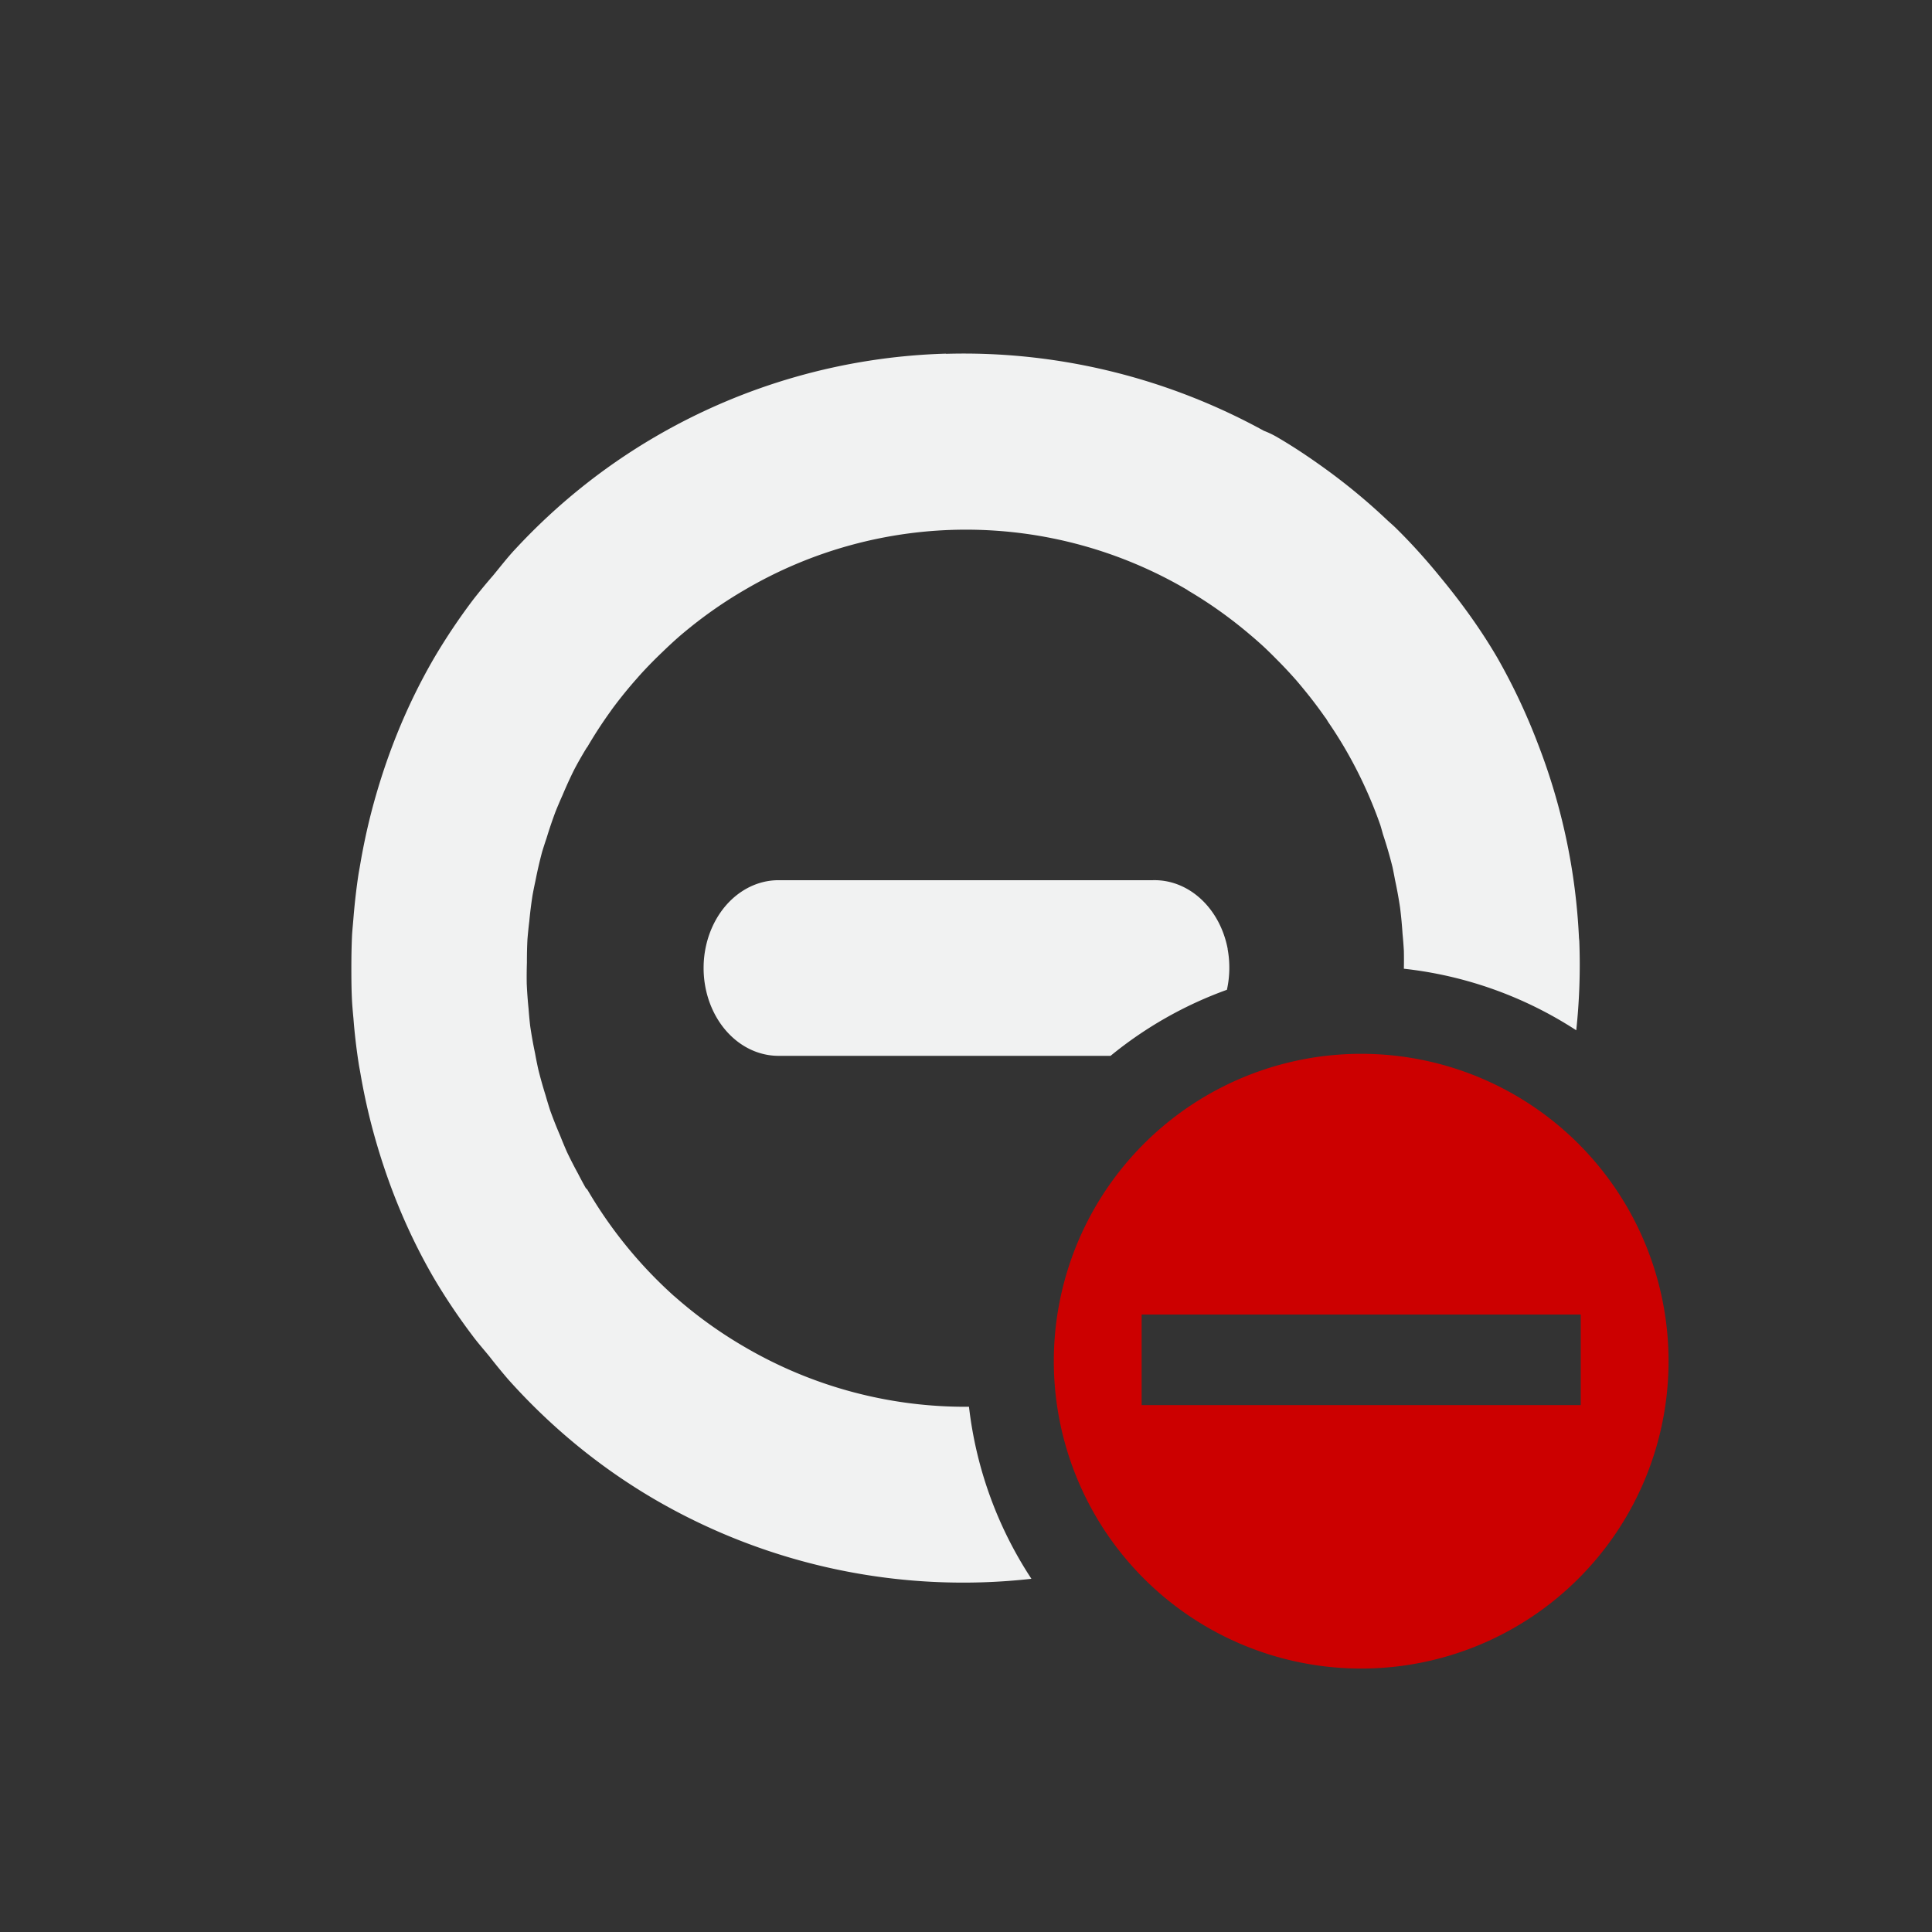 <?xml version="1.0" encoding="UTF-8" standalone="no"?>
<svg id="svg12" xmlns="http://www.w3.org/2000/svg" version="1.1" viewBox="-3 -3 22 22"><rect x="-3" y="-3" width="22" height="22" fill="#333333" stroke="none"/><path id="path2" style="fill:#f1f2f2;text-decoration-line:none;text-transform:none;text-indent:0" d="m7.773 1.027a6.964 6.964 0 0 0 -3.309 0.945c-0.609 0.355-1.143 0.791-1.6 1.285a6.956 6.956 0 0 0 -0.004 0.004c-0.086 0.093-0.164 0.194-0.244 0.291a6.956 6.956 0 0 0 -0.223 0.27 6.956 6.956 0 0 0 -0.447 0.666c-0.328 0.563-0.56 1.155-0.717 1.758-0.051 0.198-0.093 0.396-0.127 0.596-0.006 0.034-0.012 0.068-0.018 0.102-0.026 0.169-0.045 0.338-0.059 0.508-0.005 0.065-0.012 0.129-0.016 0.193-0.006 0.127-0.008 0.254-0.008 0.381-0 0.127 0.001 0.254 0.008 0.381 0.004 0.065 0.01 0.129 0.016 0.193 0.013 0.17 0.033 0.339 0.059 0.508 0.005 0.034 0.012 0.068 0.018 0.102 0.034 0.2 0.076 0.398 0.127 0.596 0.157 0.602 0.389 1.195 0.717 1.757a6.956 6.956 0 0 0 0.432 0.643c0.061 0.083 0.13 0.16 0.195 0.24a6.956 6.956 0 0 0 0.211 0.258c0.474 0.531 1.034 0.999 1.68 1.375a6.98 6.98 0 0 0 4.281 0.899 4.5 4.5 0 0 1 -0.711 -1.959 4.973 4.973 0 0 1 -2.553 -0.68 4.982 4.982 0 0 1 -0.797 -0.574 4.982 4.982 0 0 1 -0.01 -0.008 5.041 5.041 0 0 1 -0.986 -1.211l-0.018-0.018a4.982 4.982 0 0 1 -0.088 -0.164 4.982 4.982 0 0 1 -0.125 -0.244 4.982 4.982 0 0 1 -0.078 -0.187 4.982 4.982 0 0 1 -0.113 -0.285 4.982 4.982 0 0 1 -0.053 -0.174 4.982 4.982 0 0 1 -0.084 -0.299 4.982 4.982 0 0 1 -0.037 -0.185 4.982 4.982 0 0 1 -0.055 -0.309 4.982 4.982 0 0 1 -0.018 -0.193 4.982 4.982 0 0 1 -0.021 -0.287 4.982 4.982 0 0 1 0.002 -0.24 4.982 4.982 0 0 1 0.006 -0.262 4.982 4.982 0 0 1 0.021 -0.207 4.982 4.982 0 0 1 0.037 -0.297 4.982 4.982 0 0 1 0.033 -0.164 4.982 4.982 0 0 1 0.076 -0.33 4.982 4.982 0 0 1 0.051 -0.158 4.982 4.982 0 0 1 0.102 -0.301 4.982 4.982 0 0 1 0.08 -0.188 4.982 4.982 0 0 1 0.129 -0.283 4.982 4.982 0 0 1 0.035 -0.066 4.982 4.982 0 0 1 0.111 -0.191l0.006-0.006a5.041 5.041 0 0 1 0.271 -0.416 5.041 5.041 0 0 1 0.008 -0.012 5.041 5.041 0 0 1 0.289 -0.357 4.982 4.982 0 0 1 0.047 -0.053 5.041 5.041 0 0 1 0.248 -0.252 4.982 4.982 0 0 1 0.184 -0.17 5.041 5.041 0 0 1 0.103 -0.086 4.982 4.982 0 0 1 0.643 -0.445 4.973 4.973 0 0 1 5.036 -0.002 4.973 4.973 0 0 1 0.017 0.012 4.975 4.975 0 0 1 0.319 0.205 4.973 4.973 0 0 1 0.13 0.094 4.975 4.975 0 0 1 0.245 0.195 4.973 4.973 0 0 1 0.162 0.142 4.975 4.975 0 0 1 0.148 0.145 4.973 4.973 0 0 1 0.225 0.24 4.975 4.975 0 0 1 0.082 0.098 4.973 4.973 0 0 1 0.242 0.318 4.973 4.973 0 0 1 0.014 0.018 4.975 4.975 0 0 1 0.025 0.041 4.973 4.973 0 0 1 0.184 0.289 4.975 4.975 0 0 1 0.23 0.441 4.975 4.975 0 0 1 0.18 0.445 4.975 4.975 0 0 1 0.029 0.102 4.975 4.975 0 0 1 0.109 0.375 4.975 4.975 0 0 1 0.028 0.143 4.975 4.975 0 0 1 0.058 0.318 4.975 4.975 0 0 1 0.028 0.297 4.975 4.975 0 0 1 0.015 0.193 4.975 4.975 0 0 1 0 0.205 4.5 4.5 0 0 1 1.963 0.701 7.007 7.007 0 0 0 0.035 -1.006c0-0.016-0.003-0.031-0.004-0.047a7.007 7.007 0 0 0 -0.466 -2.205 7.007 7.007 0 0 0 -0.463 -0.983c-0.192-0.329-0.412-0.631-0.647-0.916-0.161-0.198-0.333-0.39-0.517-0.57-0.029-0.028-0.059-0.053-0.088-0.08-0.208-0.197-0.429-0.382-0.664-0.555-0.193-0.141-0.391-0.276-0.602-0.398a1.009 1.009 0 0 0 -0.14 -0.066c-1.105-0.607-2.358-0.914-3.622-0.877zm-1.908 5.996a0.853 1 0 0 0 0 2h3.781a4.5 4.5 0 0 1 1.325 -0.752 0.853 1 0 0 0 0.008 -0.465h0.001a0.853 1 0 0 0 -0.853 -0.783h-4.262z"/><path id="path4656" style="color:#f1f2f2;fill:#cc0000" d="m12.5 9a3.5 3.5 0 1 0 0 7 3.5 3.5 0 0 0 0 -7zm-2.5 2.969h5v1.031h-5z" overflow="visible" class="error"/></svg>
